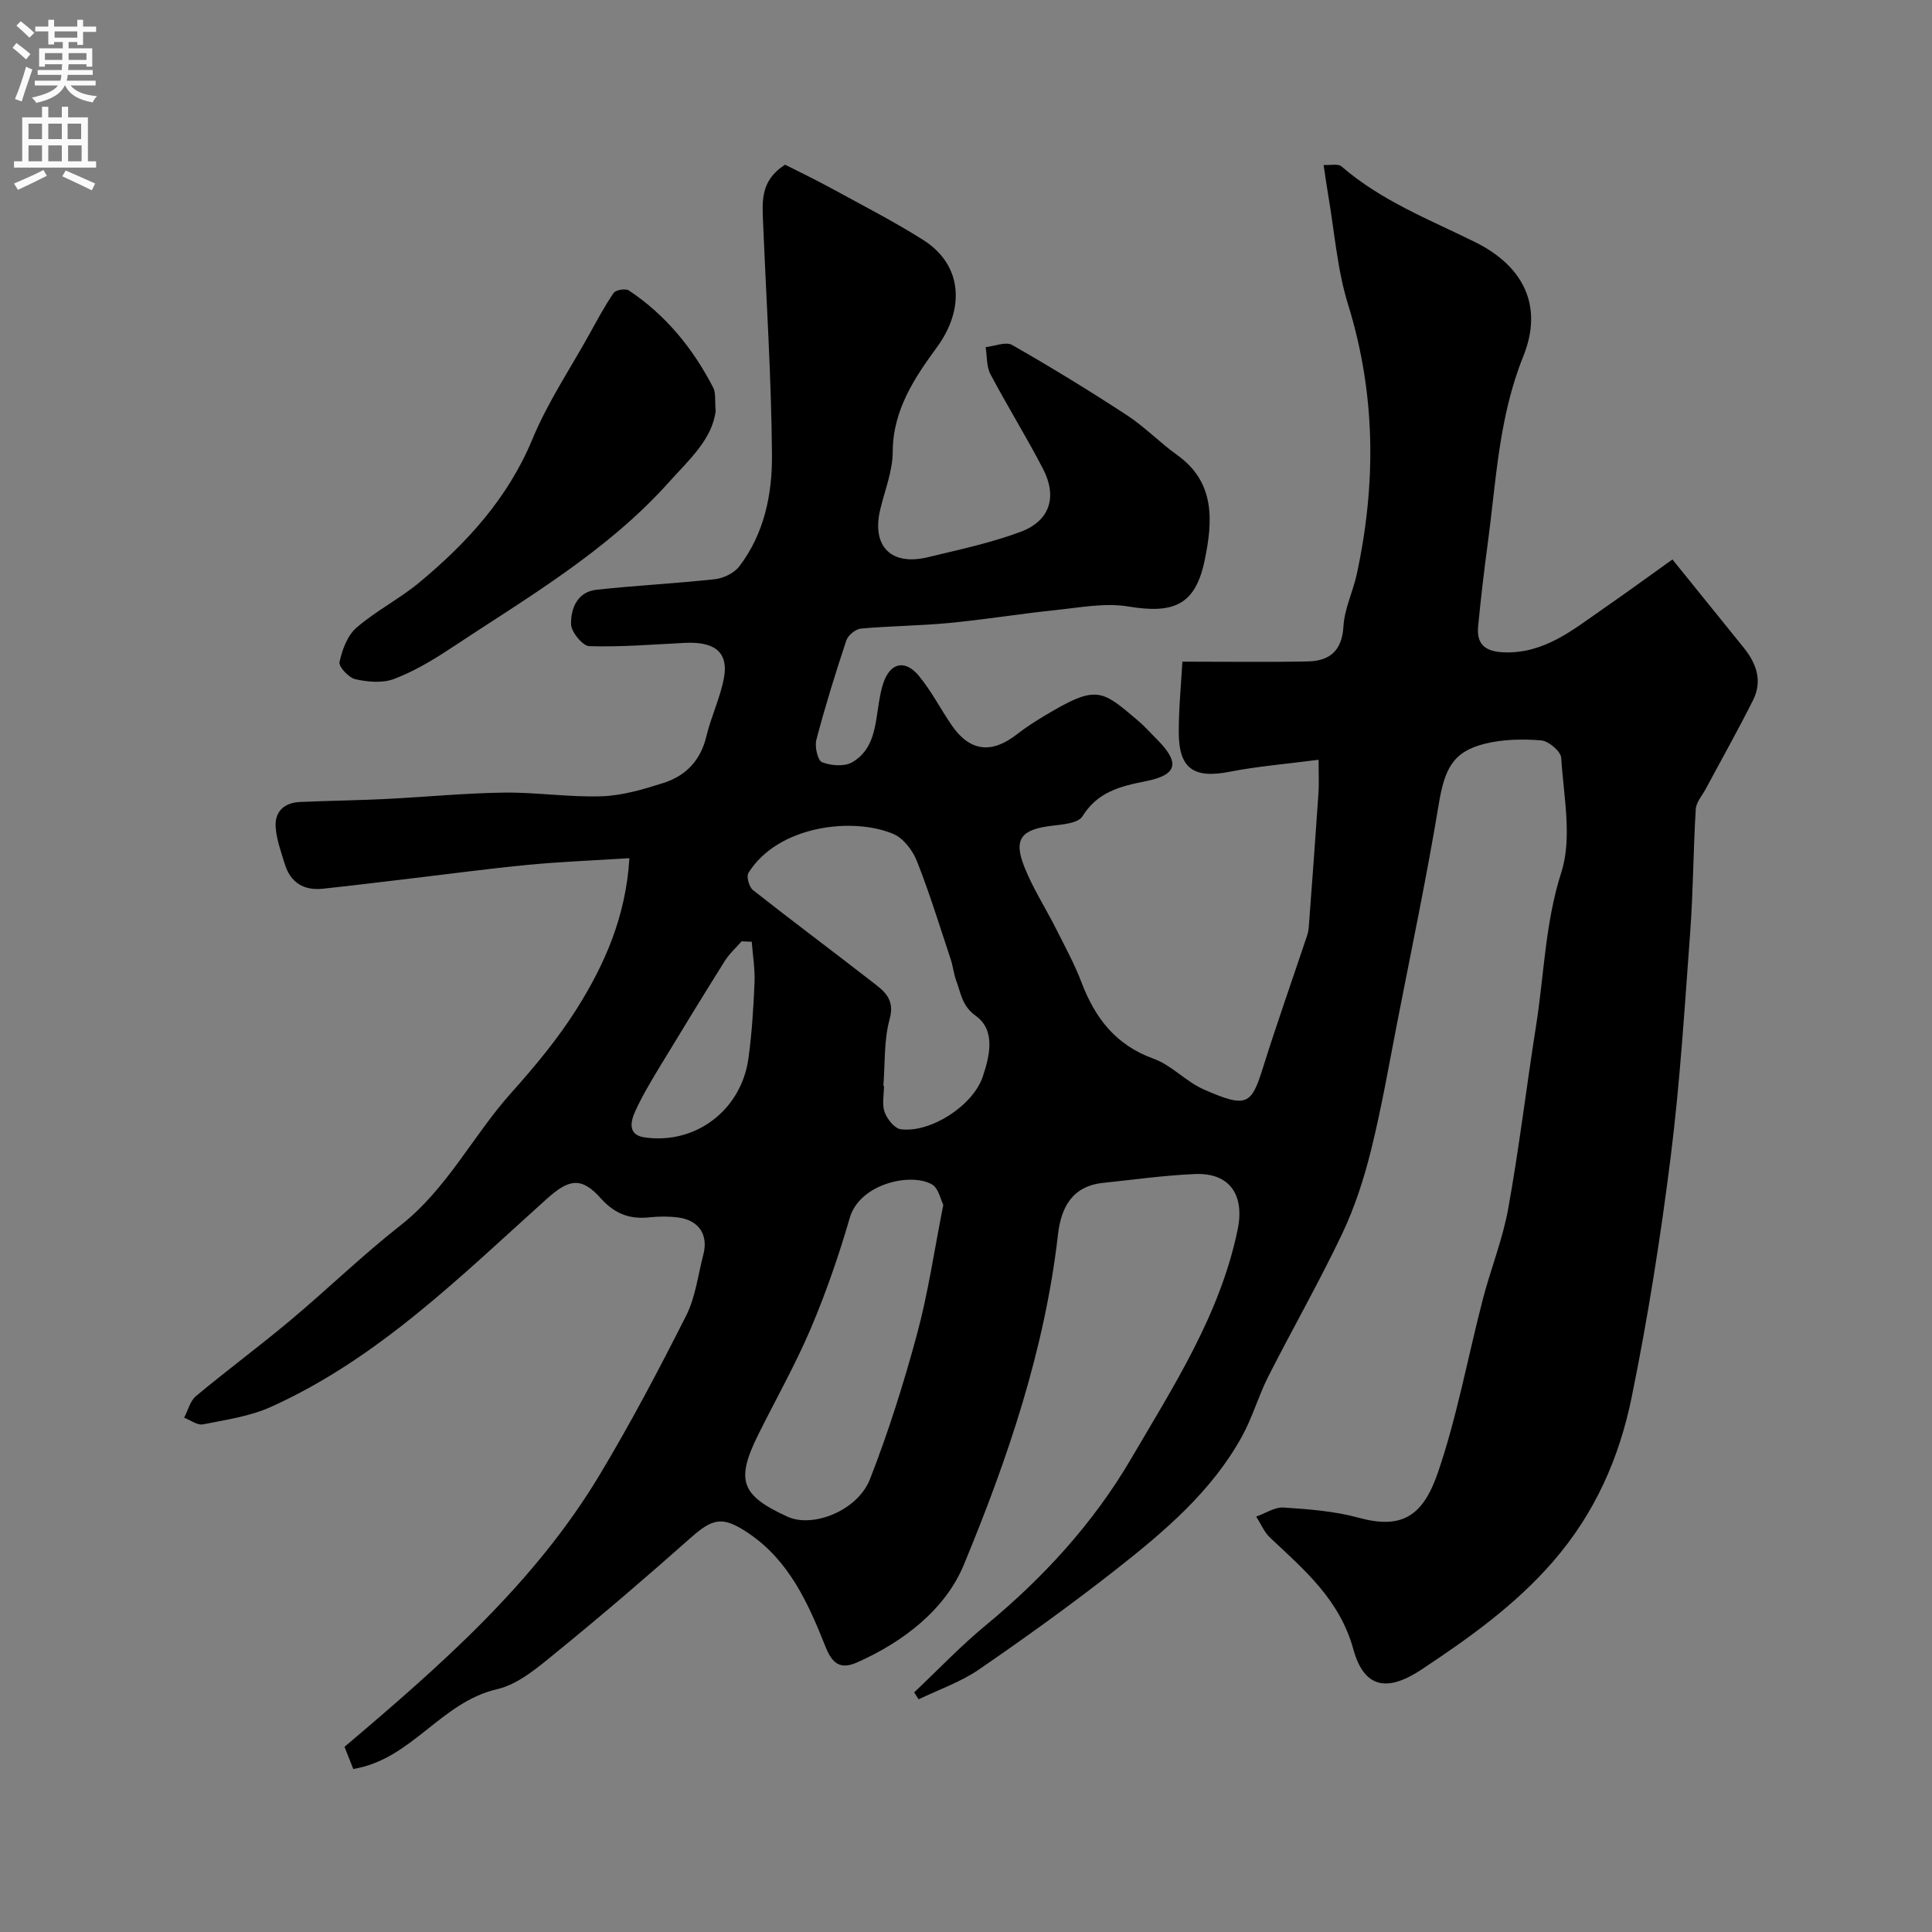 <svg enable-background="new 0 0 400 400" viewBox="0 0 400 400" xmlns="http://www.w3.org/2000/svg"><rect x="0" y="0" width="400" height="400" fill="#808080" stroke="none"/><path d="m273 157.3c-6.72.88-12.62 1.35-18.39 2.48-7.45 1.46-10.55-.61-10.56-8.19-.01-4.99.5-9.99.75-14.6 9.44 0 17.71.12 25.98-.05 4.53-.09 7.08-2.21 7.37-7.29.21-3.65 1.99-7.19 2.77-10.84 4.03-18.73 3.92-37.26-1.82-55.78-2.25-7.26-2.8-15.04-4.1-22.58-.33-1.9-.59-3.82-.96-6.29 1.38.08 3.01-.32 3.73.31 8.16 7.08 18.1 10.95 27.59 15.63 10.04 4.96 14.24 13.21 10.01 23.7-5.08 12.59-5.6 25.75-7.36 38.8-.77 5.68-1.43 11.38-1.98 17.08-.37 3.79 1.57 5.24 5.33 5.38 8.42.3 14.36-4.73 20.65-9.08 4.56-3.15 9.04-6.43 14.25-10.15 4.86 6.02 9.81 12.16 14.77 18.28 2.64 3.27 3.9 6.9 1.93 10.83-3.11 6.21-6.52 12.26-9.8 18.39-.74 1.38-1.98 2.76-2.07 4.19-.52 8.42-.52 16.88-1.14 25.29-1.15 15.58-2.11 31.2-4.05 46.69-2.09 16.67-4.72 33.32-8.08 49.78-2.55 12.5-7.56 23.97-16.26 34-7.91 9.11-17.46 15.88-27.23 22.37-7.21 4.78-11.93 3.8-14.13-4.17-2.85-10.34-10.16-16.45-17.27-23.15-1.22-1.16-1.91-2.88-2.84-4.34 1.89-.66 3.83-1.99 5.67-1.87 5.21.34 10.53.74 15.53 2.11 8.86 2.42 13.29-.2 16.44-9.42 3.98-11.66 6.18-23.91 9.29-35.87 1.64-6.29 4.11-12.4 5.25-18.76 2.26-12.53 3.76-25.19 5.75-37.77 1.68-10.6 1.87-21.28 5.24-31.83 2.29-7.18.46-15.76-.03-23.68-.08-1.34-2.6-3.48-4.13-3.61-3.87-.31-7.96-.24-11.71.7-6.62 1.66-8.31 5.24-9.52 12.55-2.47 14.94-5.59 29.77-8.49 44.64-1.75 8.95-3.29 17.95-5.48 26.79-1.47 5.96-3.39 11.93-6.02 17.47-4.76 10.02-10.28 19.67-15.3 29.56-2.04 4.02-3.27 8.46-5.44 12.39-6.26 11.38-16.02 19.64-26.01 27.5-9.24 7.26-18.8 14.13-28.49 20.79-3.78 2.59-8.28 4.13-12.45 6.15-.31-.48-.61-.96-.92-1.44 4.93-4.66 9.62-9.6 14.84-13.91 11.93-9.84 22.28-21.16 30.04-34.41 8.83-15.09 18.47-29.93 22.1-47.53 1.47-7.15-1.67-11.77-8.83-11.47-6.36.27-12.69 1.17-19.03 1.83-6.42.67-8.71 5.1-9.35 10.71-2.73 23.86-10.41 46.44-19.49 68.36-3.81 9.21-12.46 15.95-22.11 20.22-3.54 1.57-5.17.17-6.55-3.31-3.57-8.97-7.53-17.82-15.99-23.49-5.33-3.57-7.31-3.07-11.96 1.05-8.98 7.96-18.09 15.79-27.4 23.37-3.86 3.14-8.06 6.87-12.66 7.93-11.68 2.71-17.63 14.52-29.74 16.51-.4-1.02-1.1-2.79-1.81-4.59 19.77-16.75 39.3-33.78 52.82-56.31 6.43-10.71 12.28-21.8 17.91-32.96 1.94-3.84 2.45-8.4 3.56-12.64 1.07-4.1-.91-7.12-5.21-7.68-1.97-.26-4.01-.24-5.99-.03-4.08.43-7.16-.74-10.03-3.94-4.03-4.51-6.59-4.01-11.17.1-17.81 15.99-34.87 33.05-57.12 43.08-4.36 1.97-9.32 2.67-14.07 3.62-1.17.23-2.6-.89-3.91-1.38.8-1.51 1.24-3.46 2.45-4.47 6.42-5.35 13.15-10.32 19.55-15.69 7.7-6.45 14.92-13.48 22.81-19.67 9.63-7.56 14.96-18.54 22.9-27.41 4.9-5.48 9.67-11.2 13.57-17.4 5.8-9.21 10.18-19.13 10.91-31.2-7.59.48-14.31.73-21 1.38-8.48.82-16.92 1.96-25.38 2.96-5.69.67-11.38 1.37-17.08 1.98-3.96.42-6.71-1.26-7.89-5.12-.76-2.47-1.68-4.98-1.88-7.52-.27-3.3 1.73-5.18 5.05-5.32 5.97-.26 11.95-.33 17.91-.63 8.08-.4 16.15-1.2 24.23-1.31 6.76-.09 13.55.99 20.3.76 4.29-.14 8.62-1.43 12.77-2.75 4.63-1.47 7.71-4.65 8.9-9.64.98-4.1 2.88-7.99 3.64-12.11 1.08-5.85-2.59-7.53-8.1-7.26-6.59.33-13.2.88-19.77.68-1.38-.04-3.75-2.94-3.78-4.56-.07-3.25 1.31-6.69 5.27-7.12 8.17-.89 16.4-1.29 24.56-2.19 1.78-.2 3.96-1.28 5.02-2.67 5.16-6.76 6.81-14.93 6.75-23.05-.13-16.04-1.18-32.07-1.84-48.11-.17-4.29-.63-8.69 4.56-11.98 2.76 1.4 6.35 3.12 9.84 5.03 6.28 3.43 12.66 6.71 18.7 10.52 8.32 5.24 8.64 14.39 2.9 22.23-4.58 6.25-9.14 13.01-9.16 21.65-.01 3.96-1.62 7.93-2.57 11.88-1.85 7.66 2.17 11.81 9.88 9.95 6.46-1.57 13.02-2.95 19.21-5.27 6.03-2.26 7.59-7.23 4.6-13.01-3.44-6.64-7.4-13-10.89-19.61-.84-1.6-.69-3.72-.99-5.6 1.85-.19 4.17-1.2 5.49-.44 8.06 4.6 15.98 9.45 23.75 14.53 3.69 2.41 6.81 5.67 10.4 8.24 7.99 5.7 7.35 13.8 5.72 21.73-1.91 9.31-6.37 11.21-15.8 9.64-4.88-.81-10.11.23-15.15.75-7.33.76-14.61 1.96-21.94 2.66-6.08.58-12.21.61-18.29 1.16-1.11.1-2.67 1.39-3.03 2.46-2.26 6.79-4.38 13.64-6.2 20.56-.38 1.43.27 4.3 1.18 4.65 1.84.72 4.61.95 6.22.02 4.66-2.68 4.79-7.82 5.57-12.5.21-1.27.45-2.56.85-3.78 1.41-4.33 4.5-5.14 7.43-1.59 2.57 3.12 4.45 6.81 6.75 10.17 3.76 5.48 8.25 6 13.51 1.91 2.43-1.89 5.1-3.51 7.78-5.05 8.92-5.15 10.24-3.76 17.26 2.17 1.4 1.18 2.61 2.57 3.91 3.86 4.83 4.83 4.39 7.4-2.21 8.71-5.34 1.06-10 2.2-13.17 7.29-.88 1.42-4.08 1.68-6.28 1.94-6.37.75-8.04 2.72-5.75 8.49 1.78 4.49 4.45 8.62 6.63 12.95 1.82 3.62 3.77 7.21 5.21 10.98 2.81 7.4 7.1 13 14.94 15.82 3.74 1.35 6.69 4.74 10.38 6.36 8.88 3.9 9.84 3.2 12.23-4.43 2.86-9.12 6.05-18.13 9.08-27.19.21-.62.37-1.27.42-1.92.69-9.2 1.38-18.39 2-27.59.15-1.98.04-3.95.04-7.13zm-77.7 92.16c-.55-1.07-.98-3.45-2.33-4.23-4.36-2.53-14.98-.17-17.03 6.9-2.25 7.75-4.9 15.44-8.05 22.86-3.19 7.51-7.24 14.67-10.88 21.99-4.74 9.53-3.62 12.63 6.05 17.04 5.21 2.38 14.5-1.23 17.06-7.78 3.83-9.8 7.01-19.9 9.75-30.07 2.29-8.46 3.54-17.19 5.43-26.71zm-12.41-24.67c.04 0 .09.01.13.01 0 1.83-.45 3.82.13 5.45.52 1.44 2.05 3.38 3.34 3.55 6.13.8 14.95-4.85 16.98-10.89 1.45-4.31 2.69-9.6-1.42-12.57-2.9-2.09-3.06-4.58-4.01-7.11-.57-1.5-.72-3.16-1.23-4.69-2.25-6.78-4.35-13.62-6.97-20.25-.88-2.22-2.8-4.75-4.88-5.63-8.45-3.57-23.91-1.73-30.01 8.07-.46.74.14 2.91.93 3.54 8.09 6.38 16.35 12.52 24.48 18.85 2.48 1.93 5.04 3.56 3.82 7.92-1.2 4.38-.92 9.16-1.29 13.75zm-27.25-29.81c-.7-.03-1.4-.06-2.1-.09-1.18 1.36-2.56 2.59-3.5 4.1-4.59 7.32-9.1 14.69-13.57 22.08-1.77 2.93-3.54 5.89-4.95 9-.95 2.09-1.6 4.88 1.85 5.4 10.59 1.59 20.12-5.62 21.59-16.36.71-5.21 1.04-10.48 1.26-15.73.11-2.79-.37-5.6-.58-8.4z" fill="#000001"/><path d="m148.17 85.1c-.72 5.89-5.61 10.19-9.63 14.68-12.88 14.41-29.53 24.04-45.42 34.57-3.64 2.41-7.49 4.68-11.54 6.22-2.36.9-5.42.63-7.98.06-1.37-.3-3.52-2.59-3.31-3.55.55-2.54 1.63-5.49 3.5-7.11 4.04-3.51 8.96-5.99 13.08-9.42 9.86-8.2 18.31-17.44 23.37-29.65 3.1-7.5 7.71-14.38 11.68-21.52 1.64-2.95 3.22-5.95 5.13-8.73.44-.63 2.46-.97 3.14-.52 7.67 5.1 13.31 12.04 17.5 20.18.54 1.09.28 2.6.48 4.79z" fill="#000001"/><g fill="#fafafb"><path d="m2.6 9.9.8-1c.9.7 1.9 1.4 2.9 2.3l-.9 1.1c-1.1-1-2-1.8-2.8-2.4zm.5 10.6c.9-2.1 1.6-4.3 2.3-6.7.4.2.8.4 1.3.6-.7 2.1-1.5 4.3-2.2 6.6zm.3-15.2.9-.9c1 .8 2 1.6 2.8 2.4l-1 1c-.9-.9-1.8-1.7-2.7-2.5zm12.6-1.2h1.2v1.4h2.7v1.1h-2.7v2.7h-1.2v-.6h-1.8v1.3h4.9v3.8h-1.2v-.5h-3.7c0 .4-.1.9-.1 1.2h5.1v1h-5.2c0 .5-.1.9-.2 1.2h6v1h-5.2c1.1 1.3 2.9 2 5.5 2.2-.4.4-.7.8-.9 1.3-2.9-.5-4.8-1.6-5.7-3.5h-.1c-.8 1.7-2.7 2.9-5.9 3.6-.2-.4-.6-.8-.9-1.1 2.8-.6 4.6-1.4 5.4-2.5h-4.8v-1h5.3c.1-.3.2-.7.2-1.2h-4.9v-1h5c0-.4 0-.8.1-1.2h-3.6v.5h-1.2v-3.8h4.9v-1.3h-1.8v.5h-1.2v-2.7h-2.7v-1h2.7v-1.4h1.2v1.4h4.8zm-6.7 8.3h3.6c0-.4 0-.9 0-1.4h-3.6zm1.9-4.6h4.8v-1.3h-4.7v1.3zm6.7 3.2h-3.7v1.4h3.7v-2.4z"/><path d="m8.7 22.1h1.3v2.2h2.8v-2.2h1.3v2.2h4.1v9.1h1.7v1.3h-17v-1.3h1.7v-9.1h4.1zm.3 13.1.7 1.2c-1.8.9-3.8 1.9-6 2.9-.2-.4-.5-.8-.8-1.3 2.3-1 4.4-1.9 6.1-2.8zm-3.1-6.4h2.8v-3.2h-2.8zm0 4.6h2.8v-3.3h-2.8zm4.1-4.6h2.8v-3.2h-2.8zm0 4.6h2.8v-3.3h-2.8zm3.6 1.9c2.1.9 4.1 1.8 6.1 2.7l-.7 1.4c-2.2-1.1-4.2-2-6.1-2.9zm3.2-9.7h-2.8v3.2h2.8zm-2.7 7.8h2.8v-3.3h-2.8z"/></g></svg>
